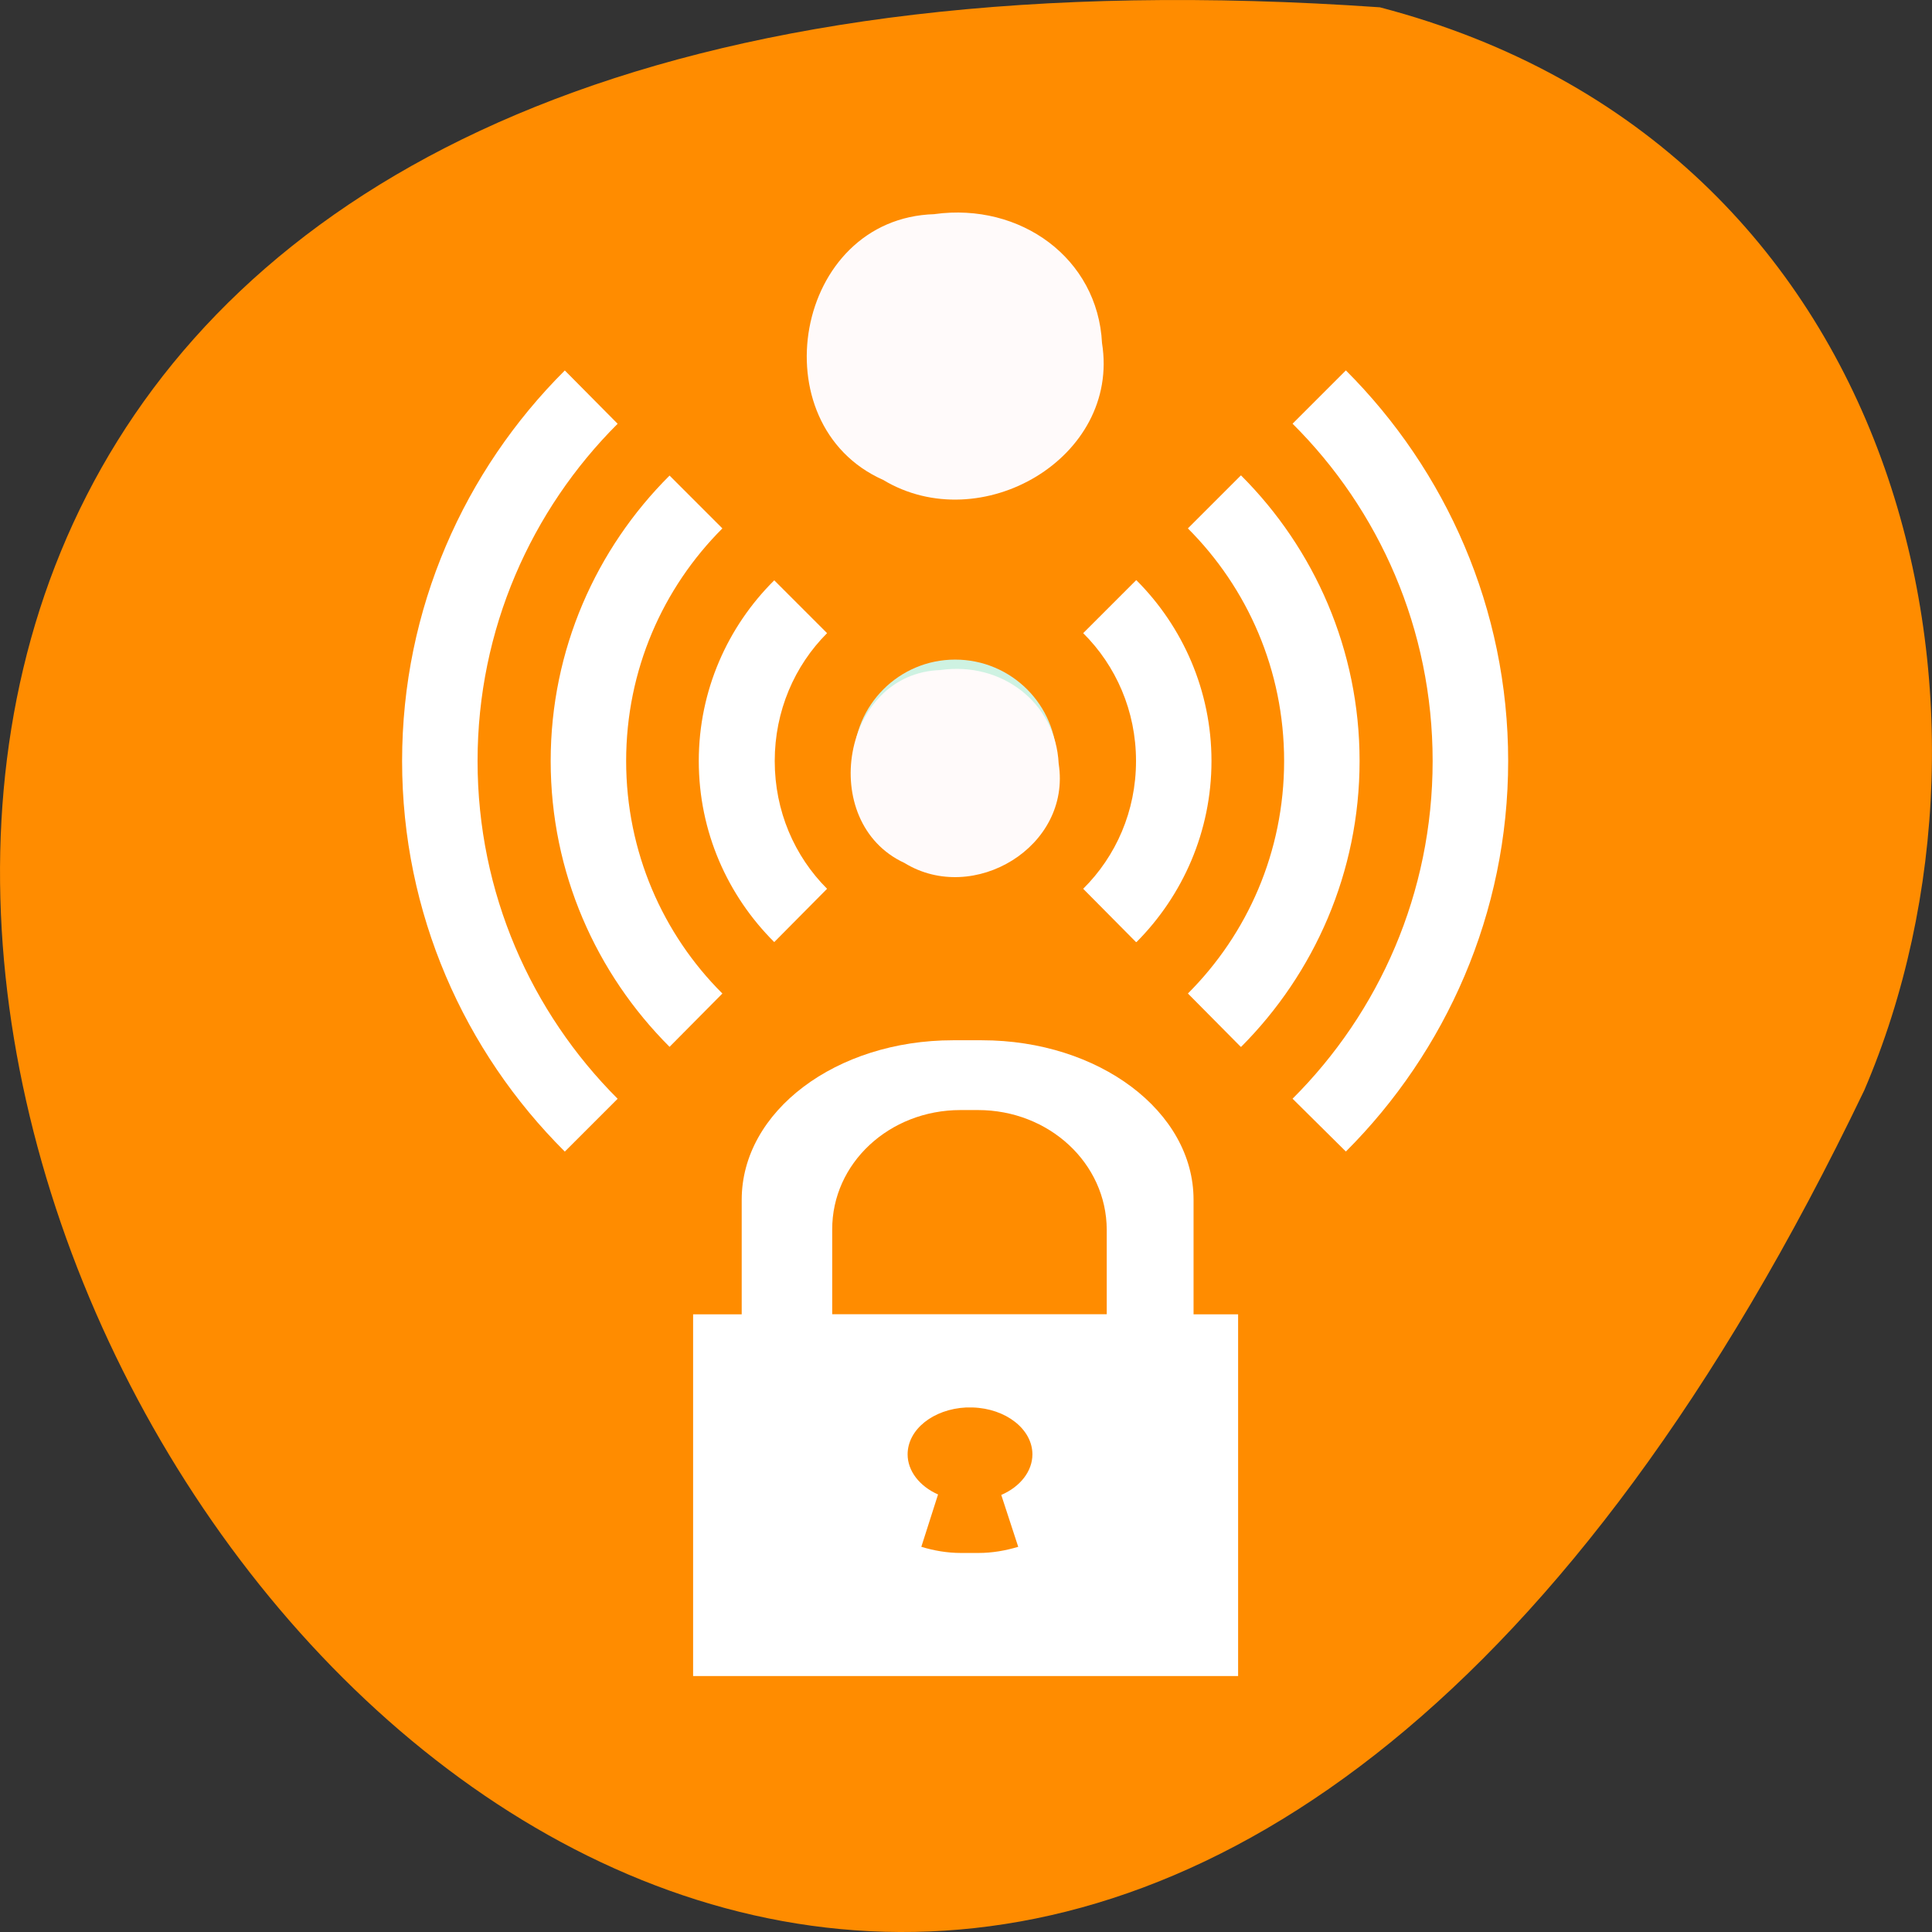 <svg xmlns="http://www.w3.org/2000/svg" viewBox="0 0 32 32"><rect x="0" y="0" width="32" height="32" fill="#333333" stroke="none"/><path d="m 22.855 0.121 c -46.02 -3.203 -11.527 58.695 8.023 17.938 c 2.695 -6.281 0.727 -15.648 -8.023 -17.938" style="fill:#ff8c00"/><path d="m 17.504 12.605 c 0 0.93 -0.754 1.688 -1.684 1.688 c -0.926 0 -1.68 -0.758 -1.68 -1.688 c 0 -0.93 0.754 -1.68 1.68 -1.68 c 0.93 0 1.684 0.75 1.684 1.68" style="fill:#cef2e2"/><g style="fill:#fff"><path d="m 6.66 12.605 c 0 2.523 1.031 4.812 2.695 6.469 l 0.875 -0.875 c -1.43 -1.43 -2.32 -3.406 -2.32 -5.594 c 0 -2.184 0.891 -4.16 2.32 -5.586 l -0.875 -0.883 c -1.664 1.66 -2.695 3.945 -2.695 6.469 m 2.461 0 c 0 1.848 0.754 3.52 1.969 4.734 l 0.875 -0.883 c -0.984 -0.98 -1.594 -2.344 -1.594 -3.852 c 0 -1.508 0.609 -2.867 1.594 -3.852 l -0.875 -0.875 c -1.215 1.211 -1.969 2.883 -1.969 4.727 m 2.453 0 c 0 1.172 0.477 2.23 1.25 3 l 0.875 -0.883 c -0.539 -0.539 -0.867 -1.285 -0.867 -2.117 c 0 -0.828 0.328 -1.578 0.867 -2.117 l -0.875 -0.875 c -0.773 0.766 -1.25 1.828 -1.25 2.992 m 6.367 2.117 l 0.875 0.883 c 0 -0.004 0.004 0 0.008 0 c 0.766 -0.77 1.242 -1.832 1.242 -3 c 0 -1.164 -0.477 -2.227 -1.242 -2.992 c -0.004 -0.004 -0.008 0 -0.008 0 l -0.875 0.875 c 0.543 0.539 0.875 1.289 0.875 2.117 c 0 0.832 -0.332 1.578 -0.875 2.117 m 1.734 1.734 l 0.875 0.883 h 0.008 c 1.211 -1.215 1.961 -2.891 1.961 -4.734 c 0 -1.844 -0.75 -3.516 -1.961 -4.727 c -0.004 -0.004 -0.008 0 -0.008 0 l -0.875 0.875 c 0.984 0.984 1.594 2.344 1.594 3.852 c 0 1.508 -0.609 2.867 -1.594 3.852 m 1.734 1.742 l 0.883 0.875 c 1.656 -1.656 2.688 -3.945 2.688 -6.469 c 0 -2.523 -1.031 -4.812 -2.688 -6.469 l -0.883 0.883 c 1.434 1.426 2.32 3.402 2.32 5.586 c 0 2.188 -0.887 4.164 -2.32 5.594"/><path d="m 15.785 17.23 c -1.938 0 -3.5 1.176 -3.5 2.641 v 1.898 h -0.805 v 5.992 h 9.027 v -5.992 h -0.738 v -1.898 c 0 -1.461 -1.566 -2.641 -3.508 -2.641 m -0.352 1.156 h 0.289 c 1.18 0 2.129 0.883 2.133 1.98 v 1.402 h -4.547 v -1.402 c -0.004 -1.098 0.945 -1.98 2.125 -1.98 m 0.199 4.926 c 0.551 0.016 0.992 0.359 0.992 0.777 c 0 0.277 -0.199 0.535 -0.516 0.672 l 0.281 0.859 c -0.207 0.062 -0.426 0.102 -0.66 0.102 h -0.289 c -0.227 0 -0.449 -0.039 -0.656 -0.102 l 0.277 -0.867 c -0.309 -0.137 -0.504 -0.391 -0.504 -0.664 c 0 -0.414 0.426 -0.75 0.969 -0.777" style="fill-rule:evenodd"/></g><g style="fill:#fffafa"><path d="m 15.582 11.098 c -1.641 0.047 -2.055 2.523 -0.602 3.195 c 1.141 0.703 2.77 -0.266 2.555 -1.645 c -0.051 -1.02 -0.953 -1.691 -1.953 -1.551"/><path d="m 15.48 3.547 c -2.328 0.066 -2.918 3.484 -0.852 4.402 c 1.617 0.973 3.93 -0.363 3.625 -2.266 c -0.07 -1.406 -1.352 -2.332 -2.773 -2.137"/></g></svg>